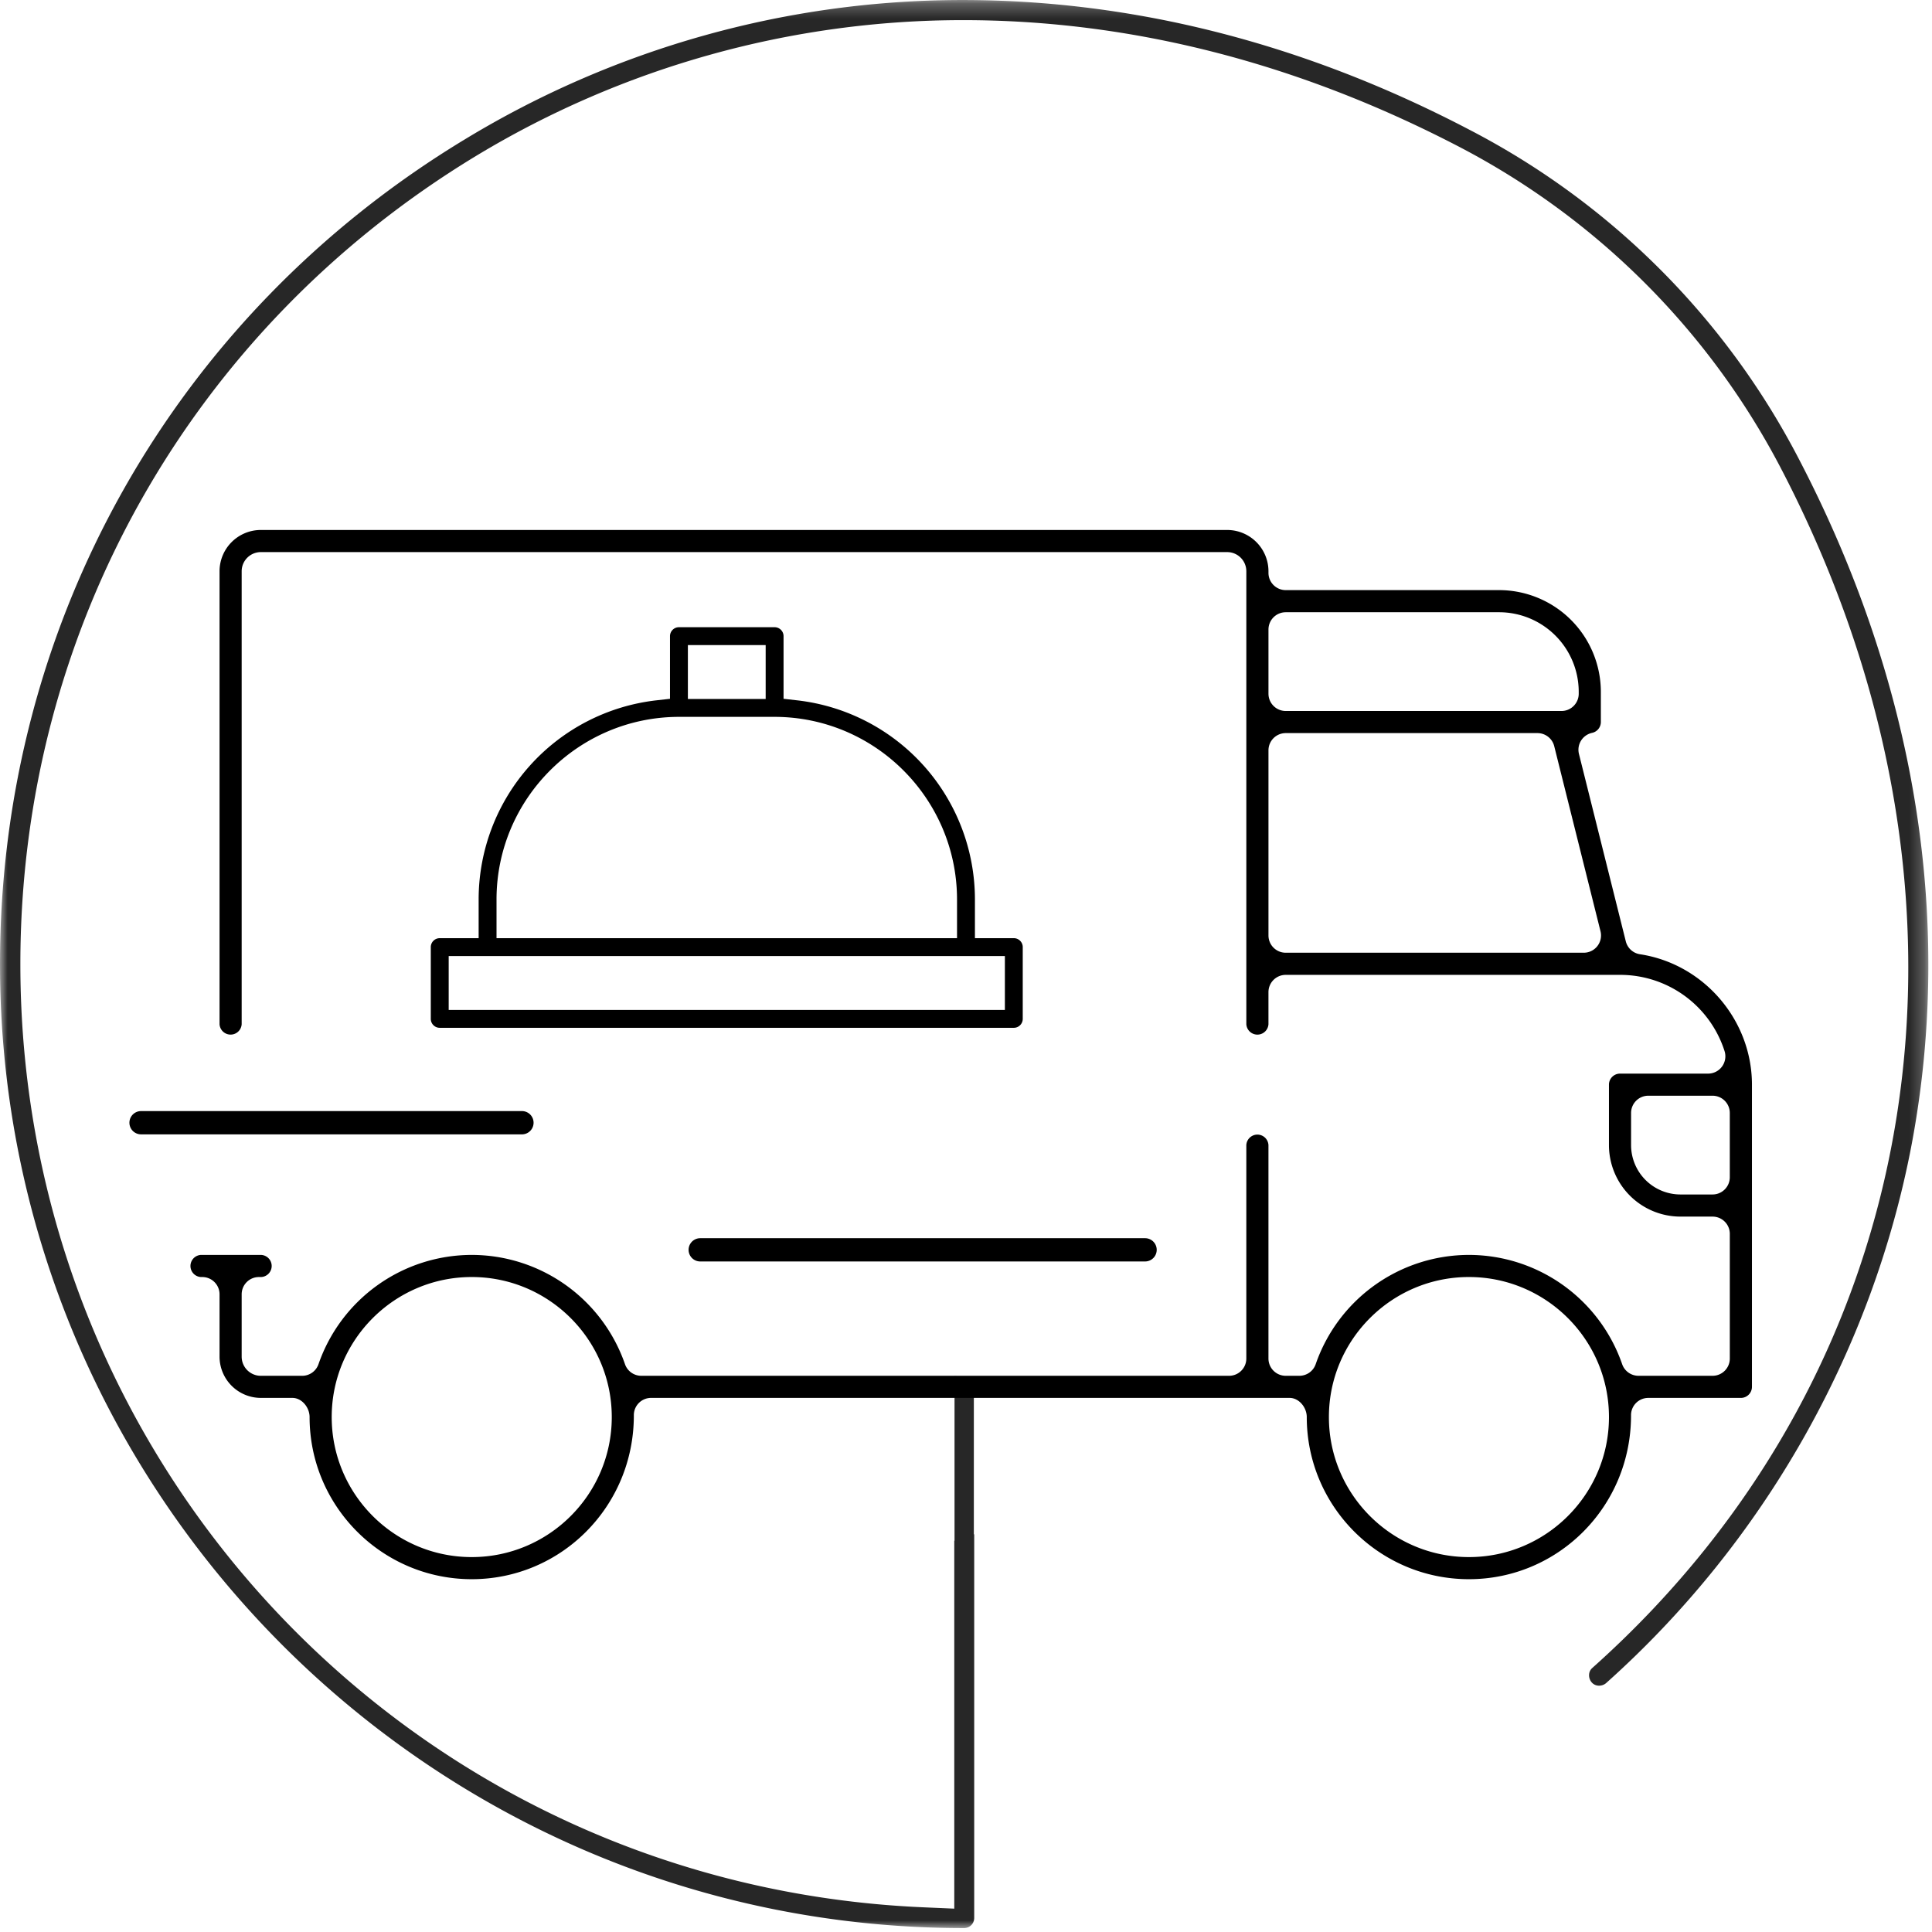 <svg xmlns="http://www.w3.org/2000/svg" xmlns:xlink="http://www.w3.org/1999/xlink" width="129" height="129" viewBox="0 0 129 129">
    <defs>
        <path id="a" d="M0 .263h128.757V129H0z"/>
        <path id="c" d="M0 129.737h128.757V1H0z"/>
    </defs>
    <g fill="none" fill-rule="evenodd" transform="translate(0 -.999)">
        <g transform="translate(0 .737)">
            <mask id="b" fill="#fff">
                <use xlink:href="#a"/>
            </mask>
            <path fill="#272727" d="M65.024 92.237v10.472h.024v25.611c0 .382-.298.68-.679.68C28.876 129 0 100.124 0 64.631c0-22.73 11.61-43.319 31.055-55.074A64 64 0 0 1 64.26.263c11.491 0 22.89 2.92 33.88 8.676a51.413 51.413 0 0 1 21.998 22.022c7.75 14.891 10.342 30.711 7.497 45.75-2.623 13.77-9.867 26.533-20.398 35.934a.711.711 0 0 1-.466.17.641.641 0 0 1-.488-.214.725.725 0 0 1-.18-.518.632.632 0 0 1 .213-.449c22.537-20.105 27.481-51.534 12.607-80.082a50.571 50.571 0 0 0-21.415-21.447C86.704 4.466 75.531 1.606 64.3 1.606h-.004a62.829 62.829 0 0 0-32.522 9.075C12.728 22.231 1.36 42.398 1.36 64.631c0 33.85 26.474 61.513 60.27 62.981l2.087.091V103.14h.017V92.15" mask="url(#b)"/>
        </g>
        <path fill="#000" d="M85.85 41.878c-.638 0-1.154.516-1.154 1.153v4.288c0 .636.516 1.153 1.153 1.153h18.411c.637 0 1.152-.517 1.152-1.153v-.126a5.32 5.32 0 0 0-5.314-5.315H85.85zm0 8.07c-.638 0-1.154.517-1.154 1.154V63.46c0 .637.516 1.153 1.153 1.153h19.897a1.153 1.153 0 0 0 1.12-1.433l-3.09-12.358a1.154 1.154 0 0 0-1.119-.874H85.85zM110.06 74.16c-.638 0-1.153.517-1.153 1.153v2.144a3.3 3.3 0 0 0 3.296 3.297h2.144c.637 0 1.152-.516 1.152-1.153v-4.288c0-.636-.515-1.153-1.152-1.153h-4.287zM31.498 86.266c-5.156 0-9.35 4.195-9.35 9.35 0 5.156 4.194 9.35 9.35 9.35s9.35-4.194 9.35-9.35c0-5.155-4.194-9.35-9.35-9.35zm66.582 0c-5.155 0-9.349 4.195-9.349 9.35 0 5.156 4.194 9.35 9.35 9.35 5.155 0 9.35-4.194 9.35-9.35 0-5.155-4.195-9.35-9.35-9.35zm0 20.176c-5.969 0-10.827-4.856-10.827-10.826 0-.637-.512-1.279-1.149-1.279h-42.63a1.151 1.151 0 0 0-1.152 1.168c.003 6.081-4.854 10.937-10.824 10.937s-10.827-4.856-10.827-10.826c0-.637-.513-1.279-1.15-1.279h-2.106a2.76 2.76 0 0 1-2.756-2.756V87.42c0-.637-.517-1.153-1.154-1.153h-.095a.74.74 0 0 1 0-1.477h3.964a.739.739 0 1 1 0 1.477h-.086c-.636 0-1.152.516-1.152 1.153v4.162a1.28 1.28 0 0 0 1.278 1.28h2.762c.492 0 .93-.313 1.09-.777a10.84 10.84 0 0 1 10.232-7.295 10.84 10.84 0 0 1 10.232 7.295c.16.464.598.776 1.09.776h39.245c.637 0 1.152-.517 1.152-1.153v-14.25a.74.74 0 0 1 1.478 0v14.25c0 .637.516 1.153 1.153 1.153h.911c.491 0 .93-.31 1.09-.776A10.84 10.84 0 0 1 98.08 84.79a10.84 10.84 0 0 1 10.232 7.296c.161.464.6.775 1.09.775h4.946c.637 0 1.152-.516 1.152-1.153v-8.323c0-.637-.515-1.153-1.152-1.153h-2.145a4.778 4.778 0 0 1-4.773-4.774v-4.035c0-.407.331-.738.738-.738h5.882a1.155 1.155 0 0 0 1.098-1.507 7.316 7.316 0 0 0-6.975-5.087H85.848c-.637 0-1.153.516-1.153 1.153v2.144a.74.74 0 0 1-1.477 0V39.142a1.28 1.28 0 0 0-1.279-1.279H17.414a1.28 1.28 0 0 0-1.278 1.28v30.244a.74.74 0 0 1-1.477 0V39.142a2.758 2.758 0 0 1 2.755-2.756H81.94a2.76 2.76 0 0 1 2.756 2.756v.106c0 .637.516 1.153 1.153 1.153h14.25a6.8 6.8 0 0 1 6.79 6.792v2.017a.74.74 0 0 1-.583.722 1.154 1.154 0 0 0-.879 1.408l3.128 12.513c.113.452.485.791.945.861 4.263.648 7.478 4.392 7.478 8.708v20.176a.74.74 0 0 1-.739.74h-6.182a1.151 1.151 0 0 0-1.153 1.167c.003 6.081-4.854 10.937-10.824 10.937z"/>
        <mask id="d" fill="#fff">
            <use xlink:href="#c"/>
        </mask>
        <path fill="#000" d="M45.93 47.67h5.194v-3.597H45.93v3.597zm-.598 1.194c-6.708.008-12.171 5.471-12.179 12.178v2.599h30.748v-2.598c-.009-6.708-5.471-12.171-12.179-12.179h-6.39zM29.959 68.432h37.137v-3.597H29.959v3.597zm-.597 1.194a.599.599 0 0 1-.598-.597v-4.792c0-.329.269-.596.598-.596h2.597v-2.598a13.384 13.384 0 0 1 11.889-13.285l.888-.101v-4.182c0-.329.268-.597.597-.597h6.388c.33 0 .597.268.597.597v4.182l.888.101a13.385 13.385 0 0 1 11.89 13.287v2.596h2.596c.329 0 .597.267.597.596v4.792a.598.598 0 0 1-.597.597h-38.33zM46.754 85.227a.776.776 0 0 1 0-1.553h29.703a.776.776 0 0 1 0 1.553H46.754zM9.418 76.74a.776.776 0 0 1 0-1.553h25.46a.777.777 0 0 1 0 1.553H9.419z" mask="url(#d)"/>
    </g>
</svg>
